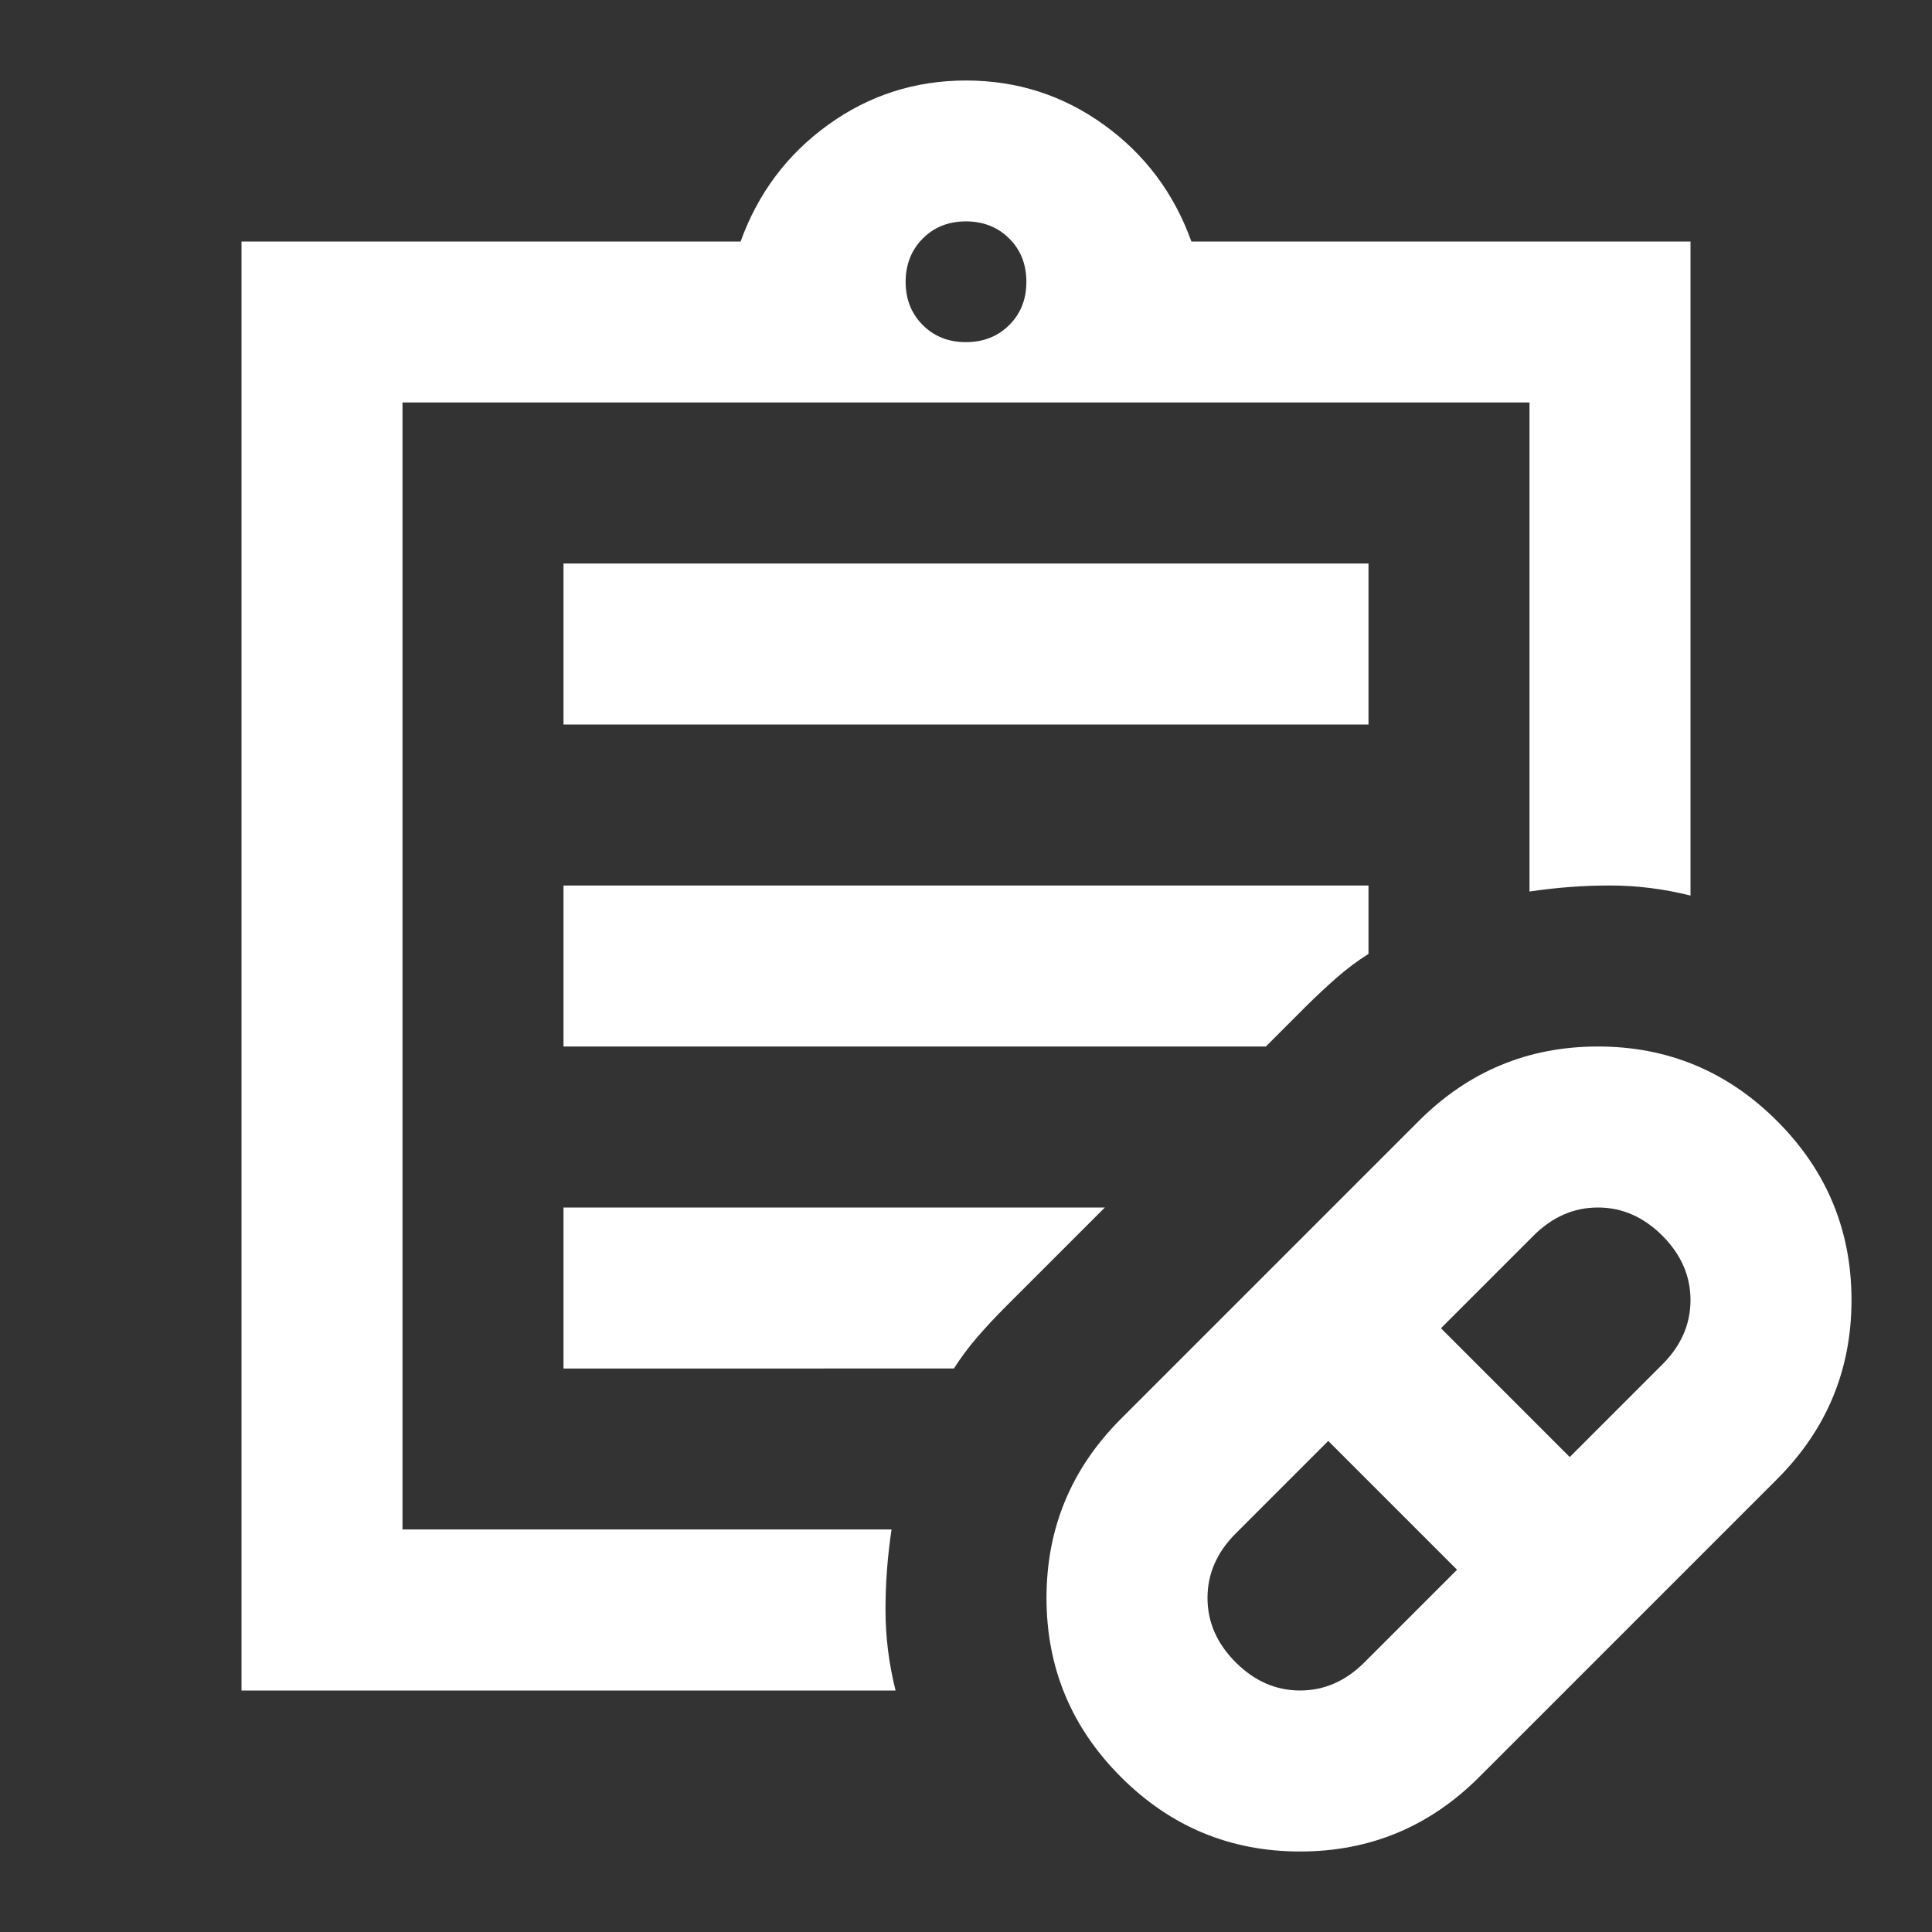 <svg xmlns="http://www.w3.org/2000/svg" width="1em" height="1em" viewBox="0 0 24 24"><rect x="0" y="0" width="24" height="24" fill="#333333" stroke="none"/><path fill="white" d="m16.95 20.65l1.15-1.15l-1.6-1.6l-1.15 1.15q-.35.35-.35.8t.35.8q.35.35.8.35t.8-.35m2.55-2.55l1.15-1.15q.35-.35.35-.8t-.35-.8q-.35-.35-.8-.35t-.8.35L17.9 16.5zm-1.125 3.975Q17.45 23 16.15 23t-2.225-.925Q13 21.15 13 19.85t.925-2.225l3.7-3.7Q18.55 13 19.85 13t2.225.925Q23 14.85 23 16.15t-.925 2.225zM5 19V5zm6.125 2H3V3h6.2q.325-.9 1.088-1.45T12 1q.95 0 1.713.55T14.8 3H21v8.125Q20.5 11 20 11t-1 .075V5H5v14h6.075Q11 19.5 11 20t.125 1M12 4.25q.325 0 .538-.213t.212-.537q0-.325-.213-.537T12 2.75q-.325 0-.537.213t-.213.537q0 .325.213.538T12 4.25M7 9V7h10v2zm0 4v-2h10v.85q-.2.125-.387.288t-.388.362l-.5.5zm0 4v-2h6.725L12.5 16.225q-.2.2-.362.388T11.85 17z"/></svg>